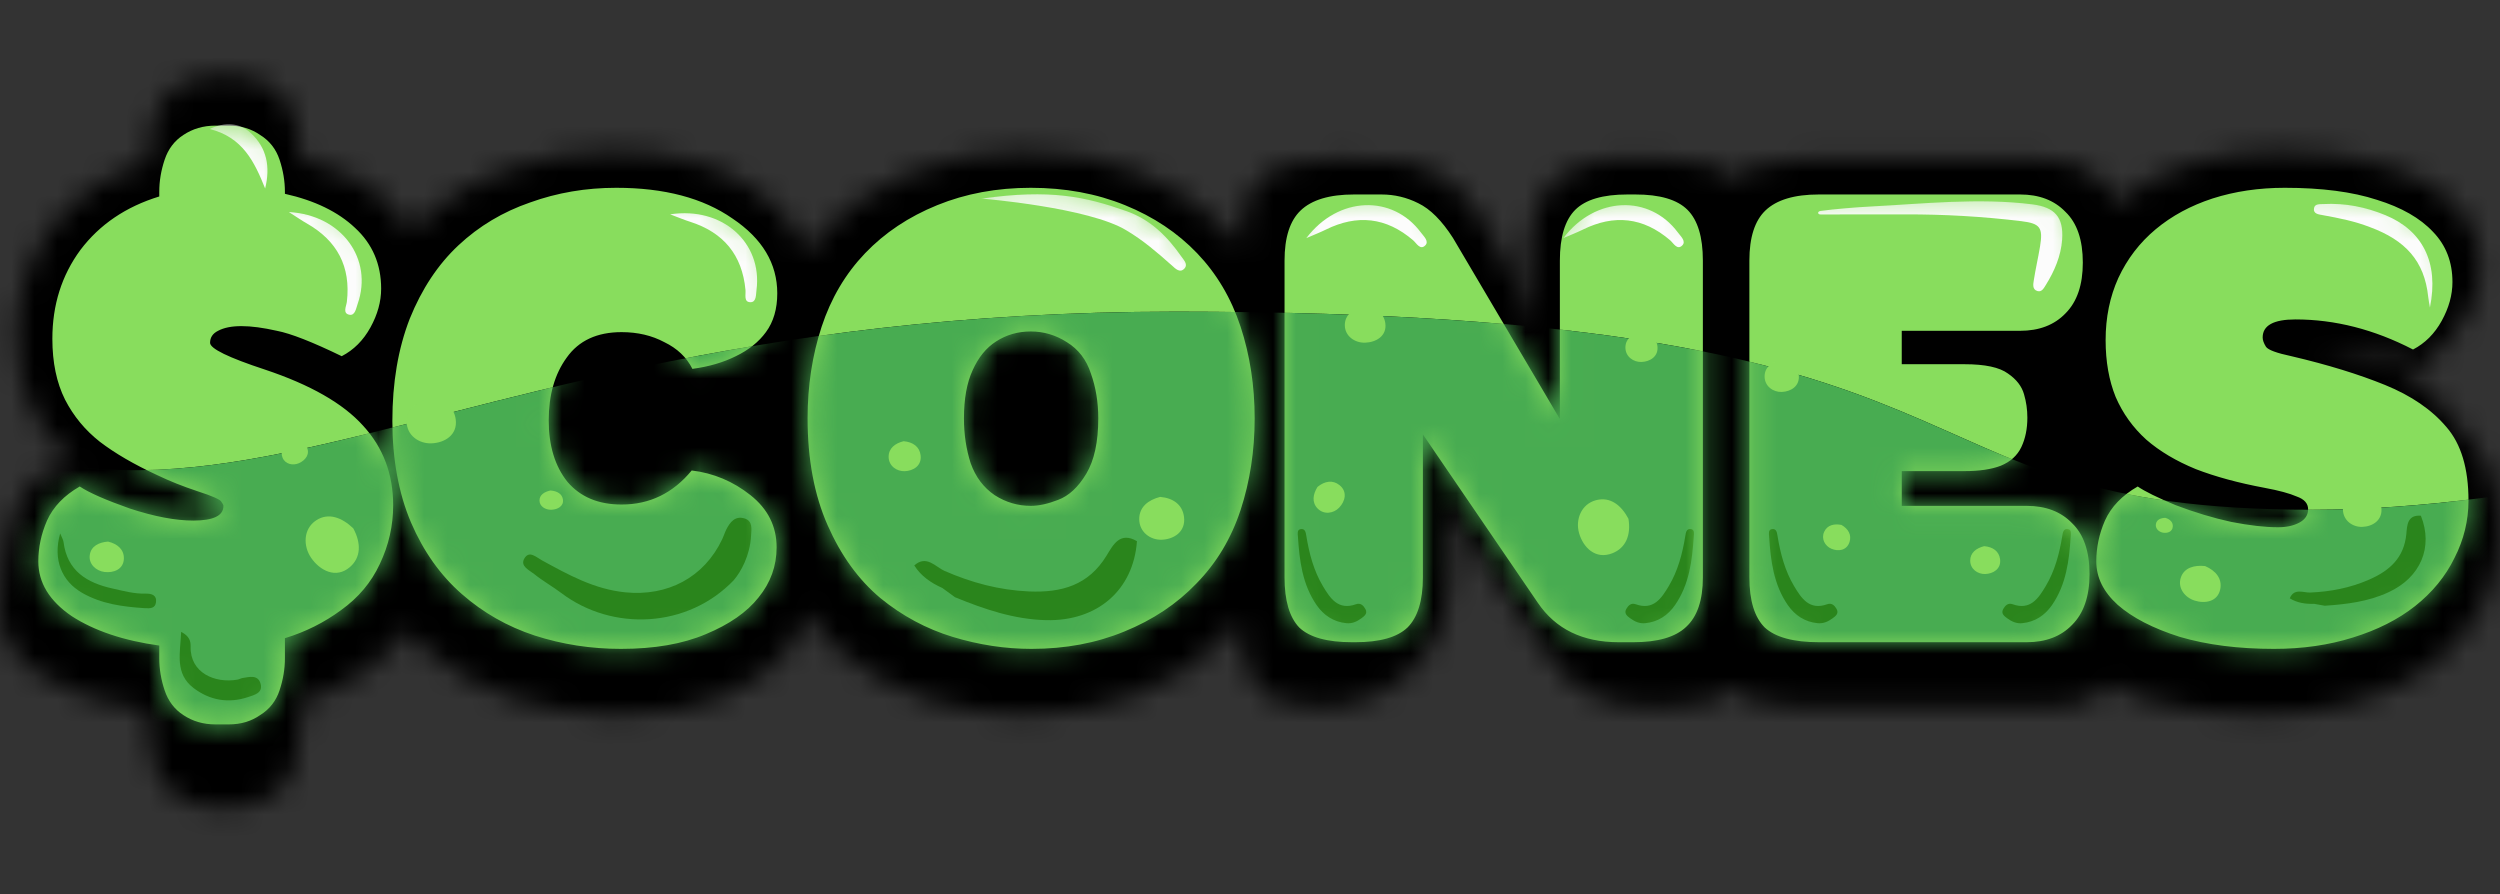 <svg width="109" height="39" viewBox="0 0 109 39" fill="none" xmlns="http://www.w3.org/2000/svg">
    <rect x="0" y="0" width="109" height="39" fill="#333333" stroke="none"/>
    <mask id="path-1-inside-1_0_98" fill="white">
        <path
            d="M9.435 3.296H10.147C10.787 3.296 11.345 3.462 11.82 3.795C12.319 4.103 12.663 4.542 12.852 5.112C13.042 5.682 13.137 6.251 13.137 6.821V6.928C14.728 7.284 15.974 7.889 16.876 8.743C17.801 9.598 18.264 10.678 18.264 11.983C18.264 12.671 18.074 13.36 17.694 14.048C17.315 14.736 16.804 15.247 16.163 15.579C14.597 14.819 13.446 14.368 12.71 14.226C11.974 14.06 11.345 13.977 10.823 13.977C10.301 13.977 9.886 14.06 9.577 14.226C9.292 14.368 9.15 14.582 9.15 14.867C9.15 15.175 10.123 15.65 12.069 16.291C14.49 17.098 16.235 18.095 17.303 19.282C18.371 20.445 18.905 21.857 18.905 23.518C18.905 24.61 18.668 25.654 18.193 26.651C17.742 27.625 17.054 28.443 16.128 29.108C15.226 29.773 14.229 30.271 13.137 30.603V31.671C13.137 32.241 13.042 32.811 12.852 33.38C12.663 33.95 12.319 34.389 11.82 34.697C11.345 35.03 10.787 35.196 10.147 35.196H9.435C8.794 35.196 8.224 35.03 7.726 34.697C7.251 34.389 6.919 33.95 6.729 33.38C6.539 32.811 6.444 32.241 6.444 31.671V30.995C4.545 30.734 2.991 30.212 1.78 29.428C0.593 28.621 0 27.648 0 26.509C0 25.773 0.152 22.308 1.5 21C2.578 19.954 3.718 20.049 5 20.5C6.305 20.927 7.551 22 8.5 22C9.568 22 9.862 24.076 9.862 23.554C9.862 23.506 9.826 23.435 9.755 23.34C9.708 23.222 9.28 23.032 8.473 22.771C7.69 22.51 6.978 22.225 6.337 21.916C5.103 21.347 4.082 20.753 3.275 20.136C2.492 19.519 1.875 18.771 1.424 17.893C0.973 16.991 0.748 15.911 0.748 14.653C0.748 12.85 1.246 11.271 2.243 9.918C3.264 8.565 4.664 7.616 6.444 7.07V6.821C6.444 6.251 6.539 5.682 6.729 5.112C6.919 4.542 7.251 4.103 7.726 3.795C8.224 3.462 8.794 3.296 9.435 3.296ZM35.274 12.232C35.274 13.063 35.072 13.751 34.669 14.297C34.289 14.819 33.755 15.247 33.067 15.579C32.402 15.911 31.631 16.137 30.753 16.255C30.444 15.638 29.946 15.164 29.257 14.831C28.593 14.475 27.833 14.297 26.979 14.297C25.674 14.297 24.7 14.748 24.059 15.65C23.419 16.528 23.098 17.644 23.098 18.997C23.098 20.35 23.43 21.442 24.095 22.272C24.783 23.079 25.745 23.483 26.979 23.483C28.474 23.483 29.72 22.878 30.717 21.667C31.88 21.809 32.925 22.248 33.85 22.984C34.776 23.72 35.239 24.646 35.239 25.761C35.239 26.758 34.918 27.648 34.277 28.431C33.66 29.215 32.723 29.867 31.465 30.39C30.231 30.912 28.723 31.173 26.943 31.173C25.353 31.173 23.822 30.936 22.351 30.461C20.903 29.986 19.609 29.25 18.47 28.253C17.331 27.257 16.429 25.987 15.764 24.444C15.1 22.878 14.767 21.074 14.767 19.032C14.767 16.991 15.076 15.175 15.693 13.585C16.334 11.995 17.2 10.69 18.292 9.669C19.384 8.648 20.654 7.889 22.101 7.39C23.549 6.868 25.08 6.607 26.694 6.607C29.257 6.607 31.322 7.153 32.889 8.245C34.479 9.313 35.274 10.642 35.274 12.232ZM56.613 18.89C56.613 20.623 56.364 22.248 55.866 23.768C55.367 25.287 54.584 26.592 53.516 27.684C52.471 28.776 51.19 29.63 49.671 30.247C48.175 30.864 46.526 31.173 44.722 31.173C43.322 31.173 41.921 30.959 40.521 30.532C39.12 30.105 37.839 29.416 36.676 28.467C35.513 27.494 34.575 26.2 33.863 24.586C33.151 22.972 32.795 21.074 32.795 18.89C32.795 17.157 33.044 15.531 33.543 14.012C34.041 12.493 34.813 11.188 35.857 10.096C36.901 9.004 38.183 8.15 39.702 7.533C41.221 6.916 42.883 6.607 44.686 6.607C46.514 6.607 48.187 6.916 49.706 7.533C51.225 8.15 52.507 9.004 53.551 10.096C54.596 11.188 55.367 12.493 55.866 14.012C56.364 15.531 56.613 17.157 56.613 18.89ZM48.282 18.89C48.282 18.036 48.152 17.24 47.891 16.505C47.653 15.769 47.226 15.211 46.609 14.831C46.016 14.452 45.375 14.262 44.686 14.262C43.998 14.262 43.381 14.44 42.835 14.796C42.313 15.128 41.898 15.638 41.589 16.327C41.28 16.991 41.126 17.846 41.126 18.89C41.126 19.744 41.245 20.54 41.482 21.275C41.743 22.011 42.17 22.581 42.764 22.984C43.357 23.364 43.998 23.554 44.686 23.554C45.114 23.554 45.6 23.447 46.146 23.233C46.716 23.02 47.214 22.557 47.641 21.845C48.069 21.133 48.282 20.148 48.282 18.89ZM57.815 6.963H59.275C59.963 6.963 61.449 6.752 63 7.782C65.41 9.382 67 14.831 67 14.831C67 14.831 65.806 9.542 67.827 7.818C69.17 6.671 71.071 6.963 72.376 6.963H72.803C74.109 6.963 75.034 7.236 75.58 7.782C76.126 8.328 76.399 9.23 76.399 10.488V27.363C76.399 28.574 76.103 29.452 75.509 29.998C74.94 30.544 74.002 30.817 72.697 30.817H71.913C69.991 30.817 68.555 30.117 67.606 28.716L63 22C63 22 63.89 25.34 62.5 28C61.458 29.995 59.191 30.817 57.886 30.817H57.708C56.379 30.817 55.441 30.556 54.895 30.034C54.373 29.488 54.112 28.598 54.112 27.363V10.488C54.112 9.254 54.397 8.364 54.967 7.818C55.56 7.248 56.509 6.963 57.815 6.963ZM78.485 6.963H89.201C90.222 6.963 91.029 7.272 91.622 7.889C92.24 8.482 92.548 9.384 92.548 10.595C92.548 11.781 92.24 12.683 91.622 13.3C91.029 13.918 90.222 14.226 89.201 14.226H82.9V16.006H86.246C87.338 16.006 88.11 16.172 88.561 16.505C89.011 16.813 89.296 17.181 89.415 17.608C89.534 18.012 89.593 18.427 89.593 18.854C89.593 19.448 89.486 19.97 89.273 20.421C89.059 20.872 88.691 21.204 88.169 21.418C87.671 21.608 87.03 21.703 86.246 21.703H82.9V23.554H89.557C90.578 23.554 91.385 23.863 91.978 24.48C92.596 25.073 92.904 25.975 92.904 27.185C92.904 28.372 92.596 29.274 91.978 29.891C91.385 30.508 90.578 30.817 89.557 30.817H78.485C77.132 30.817 76.171 30.556 75.601 30.034C75.055 29.488 74.782 28.598 74.782 27.363V10.488C74.782 9.254 75.067 8.364 75.637 7.818C76.23 7.248 77.18 6.963 78.485 6.963ZM108.146 11.627C108.146 12.315 107.956 13.004 107.576 13.692C107.196 14.38 106.141 15.674 105.5 16.006C103.435 14.938 101 15 101 15C101 15 103.1 15.431 104.5 16C105.9 16.57 107.042 18.427 107.825 19.353C108.608 20.255 109 21.56 109 23.269C109 24.337 108.751 25.358 108.252 26.331C107.778 27.304 107.077 28.159 106.152 28.894C105.25 29.606 104.146 30.164 102.841 30.568C101.559 30.971 100.159 31.173 98.64 31.173C96.741 31.173 95.068 30.959 93.62 30.532C92.196 30.081 91.092 29.511 90.309 28.823C89.549 28.135 89.169 27.363 89.169 26.509C89.169 25.773 89.324 25.049 89.632 24.337C89.965 23.601 90.546 22.996 91.377 22.521C91.757 22.783 92.433 23.115 93.406 23.518C94.403 23.898 95.388 24.195 96.361 24.408C97.334 24.598 98.165 24.693 98.853 24.693C99.304 24.693 99.684 24.61 99.993 24.444C100.301 24.278 100.455 24.041 100.455 23.732C100.455 23.423 100.254 23.198 99.85 23.055C99.47 22.889 98.901 22.735 98.141 22.593C96.741 22.332 95.519 21.999 94.474 21.596C93.43 21.169 92.552 20.646 91.84 20.029C91.128 19.389 90.582 18.629 90.202 17.751C89.846 16.873 89.668 15.864 89.668 14.725C89.668 13.514 89.893 12.41 90.344 11.414C90.819 10.393 91.484 9.527 92.338 8.815C93.192 8.102 94.201 7.557 95.364 7.177C96.551 6.797 97.833 6.607 99.209 6.607C101.179 6.607 102.817 6.821 104.122 7.248C105.428 7.652 106.425 8.221 107.113 8.957C107.801 9.669 108.146 10.559 108.146 11.627Z" />
    </mask>
    <path
        d="M9.435 3.296H10.147C10.787 3.296 11.345 3.462 11.82 3.795C12.319 4.103 12.663 4.542 12.852 5.112C13.042 5.682 13.137 6.251 13.137 6.821V6.928C14.728 7.284 15.974 7.889 16.876 8.743C17.801 9.598 18.264 10.678 18.264 11.983C18.264 12.671 18.074 13.36 17.694 14.048C17.315 14.736 16.804 15.247 16.163 15.579C14.597 14.819 13.446 14.368 12.71 14.226C11.974 14.06 11.345 13.977 10.823 13.977C10.301 13.977 9.886 14.06 9.577 14.226C9.292 14.368 9.15 14.582 9.15 14.867C9.15 15.175 10.123 15.65 12.069 16.291C14.49 17.098 16.235 18.095 17.303 19.282C18.371 20.445 18.905 21.857 18.905 23.518C18.905 24.61 18.668 25.654 18.193 26.651C17.742 27.625 17.054 28.443 16.128 29.108C15.226 29.773 14.229 30.271 13.137 30.603V31.671C13.137 32.241 13.042 32.811 12.852 33.38C12.663 33.95 12.319 34.389 11.82 34.697C11.345 35.03 10.787 35.196 10.147 35.196H9.435C8.794 35.196 8.224 35.03 7.726 34.697C7.251 34.389 6.919 33.95 6.729 33.38C6.539 32.811 6.444 32.241 6.444 31.671V30.995C4.545 30.734 2.991 30.212 1.78 29.428C0.593 28.621 0 27.648 0 26.509C0 25.773 0.152 22.308 1.5 21C2.578 19.954 3.718 20.049 5 20.5C6.305 20.927 7.551 22 8.5 22C9.568 22 9.862 24.076 9.862 23.554C9.862 23.506 9.826 23.435 9.755 23.34C9.708 23.222 9.28 23.032 8.473 22.771C7.69 22.51 6.978 22.225 6.337 21.916C5.103 21.347 4.082 20.753 3.275 20.136C2.492 19.519 1.875 18.771 1.424 17.893C0.973 16.991 0.748 15.911 0.748 14.653C0.748 12.85 1.246 11.271 2.243 9.918C3.264 8.565 4.664 7.616 6.444 7.07V6.821C6.444 6.251 6.539 5.682 6.729 5.112C6.919 4.542 7.251 4.103 7.726 3.795C8.224 3.462 8.794 3.296 9.435 3.296ZM35.274 12.232C35.274 13.063 35.072 13.751 34.669 14.297C34.289 14.819 33.755 15.247 33.067 15.579C32.402 15.911 31.631 16.137 30.753 16.255C30.444 15.638 29.946 15.164 29.257 14.831C28.593 14.475 27.833 14.297 26.979 14.297C25.674 14.297 24.7 14.748 24.059 15.65C23.419 16.528 23.098 17.644 23.098 18.997C23.098 20.35 23.43 21.442 24.095 22.272C24.783 23.079 25.745 23.483 26.979 23.483C28.474 23.483 29.72 22.878 30.717 21.667C31.88 21.809 32.925 22.248 33.85 22.984C34.776 23.72 35.239 24.646 35.239 25.761C35.239 26.758 34.918 27.648 34.277 28.431C33.66 29.215 32.723 29.867 31.465 30.39C30.231 30.912 28.723 31.173 26.943 31.173C25.353 31.173 23.822 30.936 22.351 30.461C20.903 29.986 19.609 29.25 18.47 28.253C17.331 27.257 16.429 25.987 15.764 24.444C15.1 22.878 14.767 21.074 14.767 19.032C14.767 16.991 15.076 15.175 15.693 13.585C16.334 11.995 17.2 10.69 18.292 9.669C19.384 8.648 20.654 7.889 22.101 7.39C23.549 6.868 25.08 6.607 26.694 6.607C29.257 6.607 31.322 7.153 32.889 8.245C34.479 9.313 35.274 10.642 35.274 12.232ZM56.613 18.89C56.613 20.623 56.364 22.248 55.866 23.768C55.367 25.287 54.584 26.592 53.516 27.684C52.471 28.776 51.19 29.63 49.671 30.247C48.175 30.864 46.526 31.173 44.722 31.173C43.322 31.173 41.921 30.959 40.521 30.532C39.12 30.105 37.839 29.416 36.676 28.467C35.513 27.494 34.575 26.2 33.863 24.586C33.151 22.972 32.795 21.074 32.795 18.89C32.795 17.157 33.044 15.531 33.543 14.012C34.041 12.493 34.813 11.188 35.857 10.096C36.901 9.004 38.183 8.15 39.702 7.533C41.221 6.916 42.883 6.607 44.686 6.607C46.514 6.607 48.187 6.916 49.706 7.533C51.225 8.15 52.507 9.004 53.551 10.096C54.596 11.188 55.367 12.493 55.866 14.012C56.364 15.531 56.613 17.157 56.613 18.89ZM48.282 18.89C48.282 18.036 48.152 17.24 47.891 16.505C47.653 15.769 47.226 15.211 46.609 14.831C46.016 14.452 45.375 14.262 44.686 14.262C43.998 14.262 43.381 14.44 42.835 14.796C42.313 15.128 41.898 15.638 41.589 16.327C41.28 16.991 41.126 17.846 41.126 18.89C41.126 19.744 41.245 20.54 41.482 21.275C41.743 22.011 42.17 22.581 42.764 22.984C43.357 23.364 43.998 23.554 44.686 23.554C45.114 23.554 45.6 23.447 46.146 23.233C46.716 23.02 47.214 22.557 47.641 21.845C48.069 21.133 48.282 20.148 48.282 18.89ZM57.815 6.963H59.275C59.963 6.963 61.449 6.752 63 7.782C65.41 9.382 67 14.831 67 14.831C67 14.831 65.806 9.542 67.827 7.818C69.17 6.671 71.071 6.963 72.376 6.963H72.803C74.109 6.963 75.034 7.236 75.58 7.782C76.126 8.328 76.399 9.23 76.399 10.488V27.363C76.399 28.574 76.103 29.452 75.509 29.998C74.94 30.544 74.002 30.817 72.697 30.817H71.913C69.991 30.817 68.555 30.117 67.606 28.716L63 22C63 22 63.89 25.34 62.5 28C61.458 29.995 59.191 30.817 57.886 30.817H57.708C56.379 30.817 55.441 30.556 54.895 30.034C54.373 29.488 54.112 28.598 54.112 27.363V10.488C54.112 9.254 54.397 8.364 54.967 7.818C55.56 7.248 56.509 6.963 57.815 6.963ZM78.485 6.963H89.201C90.222 6.963 91.029 7.272 91.622 7.889C92.24 8.482 92.548 9.384 92.548 10.595C92.548 11.781 92.24 12.683 91.622 13.3C91.029 13.918 90.222 14.226 89.201 14.226H82.9V16.006H86.246C87.338 16.006 88.11 16.172 88.561 16.505C89.011 16.813 89.296 17.181 89.415 17.608C89.534 18.012 89.593 18.427 89.593 18.854C89.593 19.448 89.486 19.97 89.273 20.421C89.059 20.872 88.691 21.204 88.169 21.418C87.671 21.608 87.03 21.703 86.246 21.703H82.9V23.554H89.557C90.578 23.554 91.385 23.863 91.978 24.48C92.596 25.073 92.904 25.975 92.904 27.185C92.904 28.372 92.596 29.274 91.978 29.891C91.385 30.508 90.578 30.817 89.557 30.817H78.485C77.132 30.817 76.171 30.556 75.601 30.034C75.055 29.488 74.782 28.598 74.782 27.363V10.488C74.782 9.254 75.067 8.364 75.637 7.818C76.23 7.248 77.18 6.963 78.485 6.963ZM108.146 11.627C108.146 12.315 107.956 13.004 107.576 13.692C107.196 14.38 106.141 15.674 105.5 16.006C103.435 14.938 101 15 101 15C101 15 103.1 15.431 104.5 16C105.9 16.57 107.042 18.427 107.825 19.353C108.608 20.255 109 21.56 109 23.269C109 24.337 108.751 25.358 108.252 26.331C107.778 27.304 107.077 28.159 106.152 28.894C105.25 29.606 104.146 30.164 102.841 30.568C101.559 30.971 100.159 31.173 98.64 31.173C96.741 31.173 95.068 30.959 93.62 30.532C92.196 30.081 91.092 29.511 90.309 28.823C89.549 28.135 89.169 27.363 89.169 26.509C89.169 25.773 89.324 25.049 89.632 24.337C89.965 23.601 90.546 22.996 91.377 22.521C91.757 22.783 92.433 23.115 93.406 23.518C94.403 23.898 95.388 24.195 96.361 24.408C97.334 24.598 98.165 24.693 98.853 24.693C99.304 24.693 99.684 24.61 99.993 24.444C100.301 24.278 100.455 24.041 100.455 23.732C100.455 23.423 100.254 23.198 99.85 23.055C99.47 22.889 98.901 22.735 98.141 22.593C96.741 22.332 95.519 21.999 94.474 21.596C93.43 21.169 92.552 20.646 91.84 20.029C91.128 19.389 90.582 18.629 90.202 17.751C89.846 16.873 89.668 15.864 89.668 14.725C89.668 13.514 89.893 12.41 90.344 11.414C90.819 10.393 91.484 9.527 92.338 8.815C93.192 8.102 94.201 7.557 95.364 7.177C96.551 6.797 97.833 6.607 99.209 6.607C101.179 6.607 102.817 6.821 104.122 7.248C105.428 7.652 106.425 8.221 107.113 8.957C107.801 9.669 108.146 10.559 108.146 11.627Z"
        stroke="black" stroke-width="20.312" mask="url(#path-1-inside-1_0_98)" />
    <path
        d="M16.566 10.692L6.76 9.899C7.508 12.482 9.188 17.65 9.936 17.65C10.683 17.65 12.083 21.167 12.69 22.926L30.2 23.486L38.745 22.926L48.41 24.233L57.748 21.945L59.569 19.237C60.721 18.708 63.09 17.752 63.351 18.163C63.678 18.677 73.95 25.961 73.95 26.194C73.95 26.428 100.798 26.848 101.125 26.614C101.387 26.428 104.72 23.081 106.355 21.432C102.557 18.926 94.85 13.774 94.401 13.214C93.953 12.653 88.612 12.015 85.997 11.766L73.95 15.922L66.573 17.65L59.569 13.214L50.698 11.766L38.745 13.214L28.239 10.692H16.566Z"
        fill="black" />
    <path
        d="M9.392 5.478H9.975C10.499 5.478 10.956 5.614 11.344 5.886C11.752 6.138 12.034 6.498 12.189 6.964C12.344 7.43 12.422 7.896 12.422 8.362V8.45C13.723 8.741 14.743 9.237 15.481 9.936C16.239 10.635 16.618 11.519 16.618 12.587C16.618 13.15 16.462 13.714 16.151 14.277C15.841 14.84 15.423 15.258 14.899 15.53C13.617 14.908 12.675 14.539 12.072 14.423C11.47 14.287 10.956 14.219 10.528 14.219C10.101 14.219 9.761 14.287 9.508 14.423C9.275 14.539 9.159 14.714 9.159 14.947C9.159 15.2 9.955 15.588 11.548 16.113C13.529 16.773 14.957 17.589 15.831 18.56C16.705 19.512 17.142 20.668 17.142 22.027C17.142 22.921 16.948 23.775 16.559 24.591C16.19 25.387 15.627 26.058 14.869 26.602C14.131 27.145 13.316 27.553 12.422 27.825V28.699C12.422 29.165 12.344 29.632 12.189 30.098C12.034 30.564 11.752 30.923 11.344 31.176C10.956 31.448 10.499 31.584 9.975 31.584H9.392C8.867 31.584 8.401 31.448 7.993 31.176C7.605 30.923 7.333 30.564 7.178 30.098C7.022 29.632 6.944 29.165 6.944 28.699V28.146C5.391 27.932 4.118 27.505 3.128 26.864C2.157 26.203 1.671 25.407 1.671 24.475C1.671 23.872 1.797 23.28 2.05 22.697C2.322 22.095 2.797 21.6 3.477 21.211C3.885 21.483 4.614 21.804 5.663 22.173C6.731 22.523 7.653 22.697 8.43 22.697C9.305 22.697 9.742 22.484 9.742 22.056C9.742 22.017 9.712 21.959 9.654 21.881C9.615 21.784 9.266 21.629 8.605 21.415C7.964 21.202 7.382 20.969 6.857 20.716C5.847 20.25 5.012 19.764 4.351 19.259C3.71 18.754 3.205 18.142 2.836 17.424C2.467 16.686 2.283 15.802 2.283 14.772C2.283 13.296 2.691 12.004 3.506 10.897C4.342 9.79 5.488 9.013 6.944 8.566V8.362C6.944 7.896 7.022 7.43 7.178 6.964C7.333 6.498 7.605 6.138 7.993 5.886C8.401 5.614 8.867 5.478 9.392 5.478ZM33.889 12.791C33.889 13.471 33.724 14.034 33.394 14.481C33.083 14.908 32.646 15.258 32.082 15.53C31.538 15.802 30.907 15.986 30.189 16.083C29.936 15.578 29.528 15.19 28.965 14.918C28.421 14.627 27.799 14.481 27.1 14.481C26.032 14.481 25.235 14.85 24.711 15.588C24.186 16.307 23.924 17.22 23.924 18.327C23.924 19.434 24.196 20.328 24.74 21.007C25.303 21.668 26.09 21.998 27.1 21.998C28.324 21.998 29.344 21.503 30.159 20.512C31.111 20.629 31.966 20.988 32.723 21.59C33.481 22.192 33.86 22.95 33.86 23.863C33.86 24.678 33.597 25.407 33.073 26.048C32.568 26.689 31.801 27.223 30.771 27.65C29.761 28.078 28.528 28.291 27.071 28.291C25.77 28.291 24.517 28.097 23.312 27.709C22.128 27.32 21.069 26.718 20.137 25.902C19.204 25.086 18.466 24.047 17.922 22.785C17.378 21.503 17.107 20.026 17.107 18.356C17.107 16.686 17.359 15.2 17.864 13.898C18.389 12.597 19.098 11.528 19.991 10.693C20.884 9.858 21.924 9.237 23.108 8.829C24.293 8.401 25.546 8.188 26.867 8.188C28.965 8.188 30.655 8.634 31.937 9.528C33.238 10.402 33.889 11.49 33.889 12.791ZM54.703 18.239C54.703 19.657 54.498 20.988 54.091 22.231C53.683 23.474 53.042 24.543 52.168 25.436C51.313 26.329 50.264 27.029 49.021 27.534C47.797 28.039 46.447 28.291 44.971 28.291C43.825 28.291 42.679 28.116 41.533 27.767C40.387 27.417 39.338 26.854 38.386 26.077C37.435 25.281 36.667 24.222 36.085 22.901C35.502 21.58 35.211 20.026 35.211 18.239C35.211 16.822 35.414 15.491 35.822 14.248C36.23 13.005 36.862 11.936 37.716 11.043C38.571 10.149 39.62 9.45 40.863 8.945C42.106 8.44 43.466 8.188 44.942 8.188C46.438 8.188 47.807 8.44 49.05 8.945C50.293 9.45 51.342 10.149 52.197 11.043C53.051 11.936 53.683 13.005 54.091 14.248C54.498 15.491 54.703 16.822 54.703 18.239ZM47.885 18.239C47.885 17.54 47.778 16.89 47.564 16.287C47.37 15.685 47.02 15.229 46.515 14.918C46.03 14.607 45.505 14.452 44.942 14.452C44.379 14.452 43.874 14.598 43.427 14.889C43 15.161 42.66 15.578 42.407 16.142C42.155 16.686 42.028 17.385 42.028 18.239C42.028 18.939 42.126 19.59 42.32 20.192C42.533 20.794 42.883 21.26 43.369 21.59C43.854 21.901 44.379 22.056 44.942 22.056C45.292 22.056 45.69 21.969 46.136 21.794C46.603 21.619 47.011 21.241 47.36 20.658C47.71 20.075 47.885 19.269 47.885 18.239ZM59.036 8.479H60.231C60.794 8.479 61.328 8.605 61.833 8.858C62.358 9.11 62.863 9.615 63.349 10.373L68.01 18.269V11.363C68.01 10.334 68.234 9.596 68.68 9.149C69.127 8.702 69.885 8.479 70.953 8.479H71.303C72.371 8.479 73.128 8.702 73.575 9.149C74.022 9.596 74.245 10.334 74.245 11.363V25.174C74.245 26.164 74.002 26.883 73.517 27.33C73.051 27.777 72.284 28 71.215 28H70.574C69.001 28 67.826 27.427 67.049 26.281L62.037 18.939V25.174C62.037 26.184 61.814 26.912 61.367 27.359C60.92 27.786 60.163 28 59.095 28H58.949C57.861 28 57.094 27.786 56.647 27.359C56.22 26.912 56.006 26.184 56.006 25.174V11.363C56.006 10.353 56.239 9.625 56.706 9.178C57.191 8.712 57.968 8.479 59.036 8.479ZM79.303 8.479H88.073C88.908 8.479 89.568 8.732 90.054 9.237C90.559 9.722 90.811 10.46 90.811 11.451C90.811 12.422 90.559 13.16 90.054 13.665C89.568 14.17 88.908 14.423 88.073 14.423H82.916V15.88H85.654C86.548 15.88 87.179 16.015 87.548 16.287C87.917 16.54 88.15 16.841 88.248 17.191C88.345 17.521 88.393 17.861 88.393 18.21C88.393 18.696 88.306 19.123 88.131 19.492C87.956 19.861 87.655 20.133 87.228 20.308C86.82 20.463 86.296 20.541 85.654 20.541H82.916V22.056H88.364C89.199 22.056 89.86 22.309 90.345 22.814C90.85 23.299 91.103 24.038 91.103 25.028C91.103 25.999 90.85 26.737 90.345 27.242C89.86 27.747 89.199 28 88.364 28H79.303C78.196 28 77.409 27.786 76.943 27.359C76.496 26.912 76.273 26.184 76.273 25.174V11.363C76.273 10.353 76.506 9.625 76.972 9.178C77.458 8.712 78.235 8.479 79.303 8.479ZM106.927 12.296C106.927 12.859 106.771 13.422 106.46 13.986C106.15 14.549 105.732 14.967 105.208 15.239C103.518 14.364 101.808 13.927 100.08 13.927C99.128 13.927 98.652 14.19 98.652 14.714C98.652 14.831 98.701 14.967 98.798 15.122C98.895 15.258 99.264 15.394 99.905 15.53C101.478 15.899 102.838 16.317 103.984 16.783C105.13 17.249 106.023 17.861 106.664 18.618C107.305 19.356 107.626 20.425 107.626 21.823C107.626 22.697 107.422 23.532 107.014 24.329C106.626 25.125 106.053 25.825 105.295 26.427C104.557 27.009 103.654 27.466 102.585 27.796C101.536 28.126 100.39 28.291 99.147 28.291C97.593 28.291 96.224 28.116 95.039 27.767C93.874 27.398 92.971 26.932 92.329 26.368C91.708 25.805 91.397 25.174 91.397 24.475C91.397 23.872 91.523 23.28 91.776 22.697C92.048 22.095 92.524 21.6 93.204 21.211C93.514 21.425 94.068 21.697 94.864 22.027C95.68 22.338 96.486 22.581 97.283 22.756C98.079 22.911 98.759 22.989 99.322 22.989C99.691 22.989 100.002 22.921 100.254 22.785C100.507 22.649 100.633 22.454 100.633 22.202C100.633 21.95 100.468 21.765 100.138 21.648C99.827 21.512 99.361 21.386 98.739 21.27C97.593 21.056 96.593 20.784 95.738 20.454C94.884 20.104 94.165 19.677 93.582 19.172C93 18.647 92.553 18.026 92.242 17.307C91.951 16.588 91.805 15.763 91.805 14.831C91.805 13.84 91.99 12.937 92.359 12.121C92.747 11.286 93.291 10.577 93.99 9.994C94.689 9.411 95.515 8.965 96.467 8.654C97.438 8.343 98.487 8.188 99.614 8.188C101.226 8.188 102.566 8.362 103.634 8.712C104.703 9.042 105.518 9.508 106.082 10.111C106.645 10.693 106.927 11.422 106.927 12.296Z"
        fill="#88DD5D" />
    <mask id="mask0_0_98" style="mask-type:alpha" maskUnits="userSpaceOnUse" x="1" y="5" width="107"
        height="27">
        <path
            d="M9.39 5.478H9.973C10.497 5.478 10.954 5.614 11.342 5.886C11.75 6.138 12.032 6.498 12.187 6.964C12.343 7.43 12.42 7.896 12.42 8.362V8.45C13.722 8.741 14.741 9.237 15.479 9.936C16.237 10.635 16.616 11.519 16.616 12.587C16.616 13.15 16.46 13.714 16.15 14.277C15.839 14.84 15.421 15.258 14.897 15.53C13.615 14.908 12.673 14.539 12.071 14.423C11.469 14.287 10.954 14.219 10.526 14.219C10.099 14.219 9.759 14.287 9.507 14.423C9.274 14.539 9.157 14.714 9.157 14.947C9.157 15.2 9.953 15.588 11.546 16.113C13.527 16.773 14.955 17.589 15.829 18.56C16.703 19.512 17.14 20.668 17.14 22.027C17.14 22.921 16.946 23.775 16.558 24.591C16.189 25.387 15.625 26.058 14.868 26.602C14.13 27.145 13.314 27.553 12.42 27.825V28.699C12.42 29.165 12.343 29.632 12.187 30.098C12.032 30.564 11.75 30.923 11.342 31.176C10.954 31.448 10.497 31.584 9.973 31.584H9.39C8.866 31.584 8.4 31.448 7.992 31.176C7.603 30.923 7.331 30.564 7.176 30.098C7.02 29.632 6.943 29.165 6.943 28.699V28.146C5.389 27.932 4.117 27.505 3.126 26.864C2.155 26.203 1.669 25.407 1.669 24.475C1.669 23.872 1.795 23.28 2.048 22.697C2.32 22.095 2.796 21.6 3.476 21.211C3.883 21.483 4.612 21.804 5.661 22.173C6.729 22.523 7.652 22.697 8.429 22.697C9.303 22.697 9.74 22.484 9.74 22.056C9.74 22.017 9.711 21.959 9.652 21.881C9.614 21.784 9.264 21.629 8.603 21.415C7.962 21.202 7.38 20.969 6.855 20.716C5.845 20.25 5.01 19.764 4.35 19.259C3.709 18.754 3.204 18.142 2.835 17.424C2.466 16.686 2.281 15.802 2.281 14.772C2.281 13.296 2.689 12.004 3.505 10.897C4.34 9.79 5.486 9.013 6.943 8.566V8.362C6.943 7.896 7.02 7.43 7.176 6.964C7.331 6.498 7.603 6.138 7.992 5.886C8.4 5.614 8.866 5.478 9.39 5.478ZM33.887 12.791C33.887 13.471 33.722 14.034 33.392 14.481C33.081 14.908 32.644 15.258 32.081 15.53C31.537 15.802 30.905 15.986 30.187 16.083C29.934 15.578 29.526 15.19 28.963 14.918C28.419 14.627 27.798 14.481 27.098 14.481C26.03 14.481 25.234 14.85 24.709 15.588C24.185 16.307 23.922 17.22 23.922 18.327C23.922 19.434 24.195 20.328 24.738 21.007C25.302 21.668 26.088 21.998 27.098 21.998C28.322 21.998 29.342 21.503 30.158 20.512C31.109 20.629 31.964 20.988 32.722 21.59C33.479 22.192 33.858 22.95 33.858 23.863C33.858 24.678 33.596 25.407 33.071 26.048C32.566 26.689 31.799 27.223 30.77 27.65C29.759 28.078 28.526 28.291 27.069 28.291C25.768 28.291 24.515 28.097 23.311 27.709C22.126 27.32 21.067 26.718 20.135 25.902C19.203 25.086 18.464 24.047 17.921 22.785C17.377 21.503 17.105 20.026 17.105 18.356C17.105 16.686 17.357 15.2 17.862 13.898C18.387 12.597 19.096 11.528 19.989 10.693C20.883 9.858 21.922 9.237 23.107 8.829C24.292 8.401 25.544 8.188 26.865 8.188C28.963 8.188 30.653 8.634 31.935 9.528C33.236 10.402 33.887 11.49 33.887 12.791ZM54.701 18.239C54.701 19.657 54.497 20.988 54.089 22.231C53.681 23.474 53.04 24.543 52.166 25.436C51.311 26.329 50.262 27.029 49.019 27.534C47.795 28.039 46.446 28.291 44.969 28.291C43.823 28.291 42.677 28.116 41.531 27.767C40.385 27.417 39.336 26.854 38.385 26.077C37.433 25.281 36.666 24.222 36.083 22.901C35.5 21.58 35.209 20.026 35.209 18.239C35.209 16.822 35.413 15.491 35.821 14.248C36.229 13.005 36.86 11.936 37.715 11.043C38.569 10.149 39.618 9.45 40.861 8.945C42.104 8.44 43.464 8.188 44.94 8.188C46.436 8.188 47.805 8.44 49.048 8.945C50.291 9.45 51.34 10.149 52.195 11.043C53.05 11.936 53.681 13.005 54.089 14.248C54.497 15.491 54.701 16.822 54.701 18.239ZM47.883 18.239C47.883 17.54 47.776 16.89 47.562 16.287C47.368 15.685 47.019 15.229 46.514 14.918C46.028 14.607 45.504 14.452 44.94 14.452C44.377 14.452 43.872 14.598 43.425 14.889C42.998 15.161 42.658 15.578 42.405 16.142C42.153 16.686 42.027 17.385 42.027 18.239C42.027 18.939 42.124 19.59 42.318 20.192C42.532 20.794 42.881 21.26 43.367 21.59C43.852 21.901 44.377 22.056 44.94 22.056C45.29 22.056 45.688 21.969 46.135 21.794C46.601 21.619 47.009 21.241 47.358 20.658C47.708 20.075 47.883 19.269 47.883 18.239ZM59.035 8.479H60.229C60.792 8.479 61.327 8.605 61.832 8.858C62.356 9.11 62.861 9.615 63.347 10.373L68.008 18.269V11.363C68.008 10.334 68.232 9.596 68.679 9.149C69.125 8.702 69.883 8.479 70.951 8.479H71.301C72.369 8.479 73.127 8.702 73.573 9.149C74.02 9.596 74.243 10.334 74.243 11.363V25.174C74.243 26.164 74.001 26.883 73.515 27.33C73.049 27.777 72.282 28 71.213 28H70.572C68.999 28 67.824 27.427 67.047 26.281L62.036 18.939V25.174C62.036 26.184 61.812 26.912 61.365 27.359C60.919 27.786 60.161 28 59.093 28H58.947C57.859 28 57.092 27.786 56.645 27.359C56.218 26.912 56.005 26.184 56.005 25.174V11.363C56.005 10.353 56.238 9.625 56.704 9.178C57.189 8.712 57.966 8.479 59.035 8.479ZM79.301 8.479H88.071C88.906 8.479 89.567 8.732 90.052 9.237C90.557 9.722 90.81 10.46 90.81 11.451C90.81 12.422 90.557 13.16 90.052 13.665C89.567 14.17 88.906 14.423 88.071 14.423H82.914V15.88H85.653C86.546 15.88 87.177 16.015 87.546 16.287C87.916 16.54 88.149 16.841 88.246 17.191C88.343 17.521 88.391 17.861 88.391 18.21C88.391 18.696 88.304 19.123 88.129 19.492C87.954 19.861 87.653 20.133 87.226 20.308C86.818 20.463 86.294 20.541 85.653 20.541H82.914V22.056H88.362C89.198 22.056 89.858 22.309 90.344 22.814C90.849 23.299 91.101 24.038 91.101 25.028C91.101 25.999 90.849 26.737 90.344 27.242C89.858 27.747 89.198 28 88.362 28H79.301C78.194 28 77.407 27.786 76.941 27.359C76.494 26.912 76.271 26.184 76.271 25.174V11.363C76.271 10.353 76.504 9.625 76.97 9.178C77.456 8.712 78.233 8.479 79.301 8.479ZM106.925 12.296C106.925 12.859 106.769 13.422 106.459 13.986C106.148 14.549 105.73 14.967 105.206 15.239C103.516 14.364 101.807 13.927 100.078 13.927C99.126 13.927 98.65 14.19 98.65 14.714C98.65 14.831 98.699 14.967 98.796 15.122C98.893 15.258 99.262 15.394 99.903 15.53C101.476 15.899 102.836 16.317 103.982 16.783C105.128 17.249 106.022 17.861 106.663 18.618C107.304 19.356 107.624 20.425 107.624 21.823C107.624 22.697 107.42 23.532 107.012 24.329C106.624 25.125 106.051 25.825 105.293 26.427C104.555 27.009 103.652 27.466 102.584 27.796C101.535 28.126 100.389 28.291 99.146 28.291C97.592 28.291 96.222 28.116 95.037 27.767C93.872 27.398 92.969 26.932 92.328 26.368C91.706 25.805 91.395 25.174 91.395 24.475C91.395 23.872 91.522 23.28 91.774 22.697C92.046 22.095 92.522 21.6 93.202 21.211C93.513 21.425 94.066 21.697 94.863 22.027C95.678 22.338 96.484 22.581 97.281 22.756C98.077 22.911 98.757 22.989 99.32 22.989C99.689 22.989 100 22.921 100.253 22.785C100.505 22.649 100.631 22.454 100.631 22.202C100.631 21.95 100.466 21.765 100.136 21.648C99.825 21.512 99.359 21.386 98.738 21.27C97.592 21.056 96.591 20.784 95.737 20.454C94.882 20.104 94.163 19.677 93.581 19.172C92.998 18.647 92.551 18.026 92.24 17.307C91.949 16.588 91.803 15.763 91.803 14.831C91.803 13.84 91.988 12.937 92.357 12.121C92.745 11.286 93.289 10.577 93.989 9.994C94.688 9.411 95.513 8.965 96.465 8.654C97.436 8.343 98.485 8.188 99.612 8.188C101.224 8.188 102.564 8.362 103.632 8.712C104.701 9.042 105.517 9.508 106.08 10.111C106.643 10.693 106.925 11.422 106.925 12.296Z"
            fill="#88DD5D" />
    </mask>
    <g mask="url(#mask0_0_98)">
        <path
            d="M105.945 13.409C105.919 13.253 105.886 13.098 105.87 12.942C105.707 11.371 104.867 10.47 103.327 9.902C102.685 9.651 101.986 9.508 101.256 9.377C101.096 9.349 100.84 9.325 100.893 9.068C100.931 8.879 101.147 8.906 101.303 8.897C102.244 8.847 103.139 9.023 104.011 9.384C105.605 10.047 106.348 11.422 105.945 13.409Z"
            fill="#FCFCFC" />
        <path
            d="M56.954 10.383C57.36 10.207 57.586 10.121 57.802 10.013C59.168 9.337 60.437 9.467 61.613 10.477C61.762 10.606 61.92 10.921 62.14 10.701C62.322 10.52 62.073 10.303 61.948 10.134C60.721 8.486 58.362 8.533 56.955 10.382L56.954 10.383Z"
            fill="#FCFCFC" />
        <path
            d="M68.159 10.383C68.566 10.207 68.791 10.121 69.007 10.013C70.374 9.337 71.643 9.467 72.819 10.477C72.967 10.606 73.126 10.921 73.346 10.701C73.527 10.52 73.279 10.303 73.154 10.134C71.927 8.486 69.568 8.533 68.16 10.382L68.159 10.383Z"
            fill="#FCFCFC" />
        <path
            d="M42.807 8.659C42.65 8.757 42.97 8.57 42.807 8.659C42.807 8.659 47.488 9.041 49.125 10.052C49.819 10.463 50.457 11.005 51.104 11.583C51.245 11.711 51.452 11.93 51.652 11.696C51.799 11.525 51.618 11.344 51.514 11.194C50.882 10.29 50.153 9.571 49.11 9.204C47.339 8.58 45.798 8.233 42.807 8.659Z"
            fill="#FCFCFC" />
        <path
            d="M29.218 9.345C29.632 9.501 29.854 9.596 30.085 9.668C31.538 10.131 32.36 11.106 32.504 12.649C32.522 12.845 32.417 13.182 32.728 13.176C32.984 13.172 32.956 12.843 32.984 12.635C33.246 10.597 31.516 8.993 29.219 9.345L29.218 9.345Z"
            fill="#FCFCFC" />
        <path
            d="M79.381 9.196C79.227 9.216 79.24 9.359 79.386 9.35C80.649 9.35 81.801 9.352 83.064 9.347C84.76 9.342 86.449 9.439 88.13 9.643C88.96 9.744 89.081 9.925 88.944 10.757C88.863 11.243 88.751 11.725 88.675 12.211C88.648 12.385 88.597 12.623 88.836 12.691C89.024 12.745 89.117 12.555 89.203 12.417C89.579 11.812 89.856 11.166 89.909 10.448C89.979 9.468 89.593 9.033 88.608 8.91C86.279 8.616 83.782 8.89 81.637 8.999C80.847 9.04 79.981 9.116 79.381 9.196Z"
            fill="#FCFCFC" />
        <path
            d="M12.595 9.245C12.968 9.483 13.166 9.623 13.376 9.741C14.701 10.496 15.303 11.621 15.123 13.16C15.099 13.356 14.927 13.663 15.232 13.723C15.484 13.771 15.525 13.444 15.595 13.246C16.275 11.307 14.916 9.378 12.597 9.245H12.595Z"
            fill="#FCFCFC" />
        <path
            d="M11.56 8.218C11.793 7.276 11.641 6.442 10.915 5.782C10.443 5.352 9.817 5.304 9.14 5.624C10.581 5.98 11.095 7.057 11.56 8.218Z"
            fill="#FCFCFC" />
        <path
            d="M51.257 13.588C13.53 13.588 6.619 31.004 -12.524 10.553V40.435H146.228C148.656 40.435 147.24 20.514 146.228 10.553C146.228 10.553 119.38 22.226 100.844 22.226C81.187 22.226 88.984 13.588 51.257 13.588Z"
            fill="black" />
        <path
            d="M51.257 13.588C13.53 13.588 6.619 31.004 -12.524 10.553V40.435H146.228C148.656 40.435 147.24 20.514 146.228 10.553C146.228 10.553 119.38 22.226 100.844 22.226C81.187 22.226 88.984 13.588 51.257 13.588Z"
            fill="#48AC51" />
        <path
            d="M105.55 22.485C106.1 23.859 105.536 25.18 104.134 25.825C103.251 26.231 102.312 26.347 101.358 26.41C101.204 26.381 101.049 26.353 100.895 26.327C100.521 26.339 100.161 26.288 99.834 26.087C100.019 25.628 100.438 25.847 100.722 25.835C101.617 25.797 102.462 25.634 103.289 25.274C104.189 24.881 104.818 24.323 104.917 23.277C104.952 22.907 104.955 22.439 105.55 22.485Z"
            fill="#2A851C" />
        <path
            d="M32 25.289C29.98 27.403 26.701 27.533 24.485 25.865C24.099 25.573 23.671 25.335 23.293 25.03C23.083 24.859 22.664 24.689 22.861 24.351C23.074 23.986 23.374 24.291 23.627 24.43C24.776 25.057 25.904 25.689 27.265 25.826C29.092 26.009 30.695 25.189 31.49 23.507C31.555 23.372 31.598 23.225 31.664 23.091C31.827 22.77 32.045 22.485 32.448 22.6C32.835 22.708 32.762 23.079 32.746 23.363C32.7 24.225 32.299 24.939 31.995 25.291L32 25.289Z"
            fill="#2A851C" />
        <path
            d="M58.702 27.171C58.146 27.117 57.713 26.828 57.404 26.382C56.784 25.485 56.656 24.441 56.589 23.387C56.581 23.271 56.545 23.099 56.707 23.07C56.906 23.036 56.931 23.216 56.955 23.36C57.081 24.133 57.277 24.886 57.681 25.559C57.997 26.087 58.347 26.623 59.12 26.345C59.322 26.272 59.446 26.403 59.53 26.551C59.643 26.75 59.483 26.866 59.351 26.962C59.162 27.1 58.951 27.196 58.703 27.171H58.702Z"
            fill="#2A851C" />
        <path
            d="M71.734 27.171C72.29 27.117 72.723 26.828 73.031 26.382C73.652 25.485 73.78 24.441 73.847 23.387C73.855 23.271 73.891 23.099 73.729 23.07C73.529 23.036 73.505 23.216 73.481 23.36C73.355 24.133 73.159 24.886 72.755 25.559C72.439 26.087 72.088 26.623 71.316 26.345C71.114 26.272 70.99 26.403 70.906 26.551C70.793 26.75 70.953 26.866 71.085 26.962C71.274 27.1 71.485 27.196 71.733 27.171H71.734Z"
            fill="#2A851C" />
        <path
            d="M88.17 27.171C88.726 27.117 89.158 26.828 89.467 26.382C90.087 25.485 90.216 24.441 90.283 23.387C90.29 23.271 90.327 23.099 90.165 23.07C89.965 23.036 89.941 23.216 89.917 23.36C89.791 24.133 89.594 24.886 89.191 25.559C88.875 26.087 88.524 26.623 87.751 26.345C87.55 26.272 87.426 26.403 87.342 26.551C87.228 26.75 87.388 26.866 87.521 26.962C87.71 27.1 87.921 27.196 88.169 27.171H88.17Z"
            fill="#2A851C" />
        <path
            d="M79.246 27.171C78.69 27.117 78.258 26.828 77.949 26.382C77.329 25.485 77.2 24.441 77.133 23.387C77.126 23.271 77.09 23.099 77.252 23.07C77.451 23.036 77.475 23.216 77.499 23.36C77.625 24.133 77.822 24.886 78.225 25.559C78.541 26.087 78.892 26.623 79.665 26.345C79.867 26.272 79.99 26.403 80.075 26.551C80.188 26.75 80.028 26.866 79.896 26.962C79.706 27.1 79.496 27.196 79.248 27.171H79.246Z"
            fill="#2A851C" />
        <path
            d="M2.623 23.253C2.702 23.452 2.757 23.537 2.769 23.626C2.927 24.894 3.787 25.412 4.914 25.661C5.387 25.766 5.853 25.895 6.343 25.882C6.602 25.875 6.842 25.941 6.802 26.258C6.768 26.524 6.556 26.532 6.313 26.517C5.36 26.453 4.431 26.338 3.578 25.846C2.694 25.337 2.298 24.406 2.624 23.253H2.623Z"
            fill="#2A851C" />
        <path
            d="M49.571 23.596C49.416 25.729 47.846 27.089 45.615 27.039C44.211 27.006 42.917 26.562 41.638 26.039C41.455 25.904 41.272 25.77 41.089 25.638C40.596 25.417 40.16 25.123 39.862 24.654C40.393 24.174 40.799 24.725 41.176 24.889C42.363 25.407 43.564 25.73 44.866 25.787C46.285 25.846 47.456 25.52 48.247 24.224C48.528 23.765 48.828 23.159 49.571 23.596Z"
            fill="#2A851C" />
        <path
            d="M7.899 27.55C8.269 27.74 8.316 27.965 8.311 28.19C8.283 29.339 9.372 29.804 10.357 29.631C10.432 29.618 10.501 29.572 10.575 29.561C10.876 29.515 11.239 29.408 11.358 29.798C11.483 30.21 11.086 30.302 10.815 30.393C9.961 30.677 9.148 30.537 8.441 29.999C7.611 29.368 7.859 28.481 7.899 27.548V27.55Z"
            fill="#2A851C" />
        <path
            d="M102.935 21.385C103.425 21.425 103.769 21.675 103.826 22.126C103.897 22.683 103.442 22.958 102.992 22.972C102.573 22.985 102.156 22.693 102.152 22.213C102.148 21.753 102.498 21.495 102.935 21.385Z"
            fill="#88DD5D" />
        <path
            d="M94.41 22.578C94.619 22.64 94.747 22.772 94.734 22.959C94.717 23.19 94.496 23.259 94.299 23.223C94.116 23.189 93.959 23.033 93.999 22.839C94.036 22.653 94.211 22.582 94.41 22.578Z"
            fill="#88DD5D" />
        <path
            d="M96.142 24.68C96.624 24.888 96.892 25.242 96.804 25.684C96.696 26.231 96.148 26.331 95.688 26.186C95.26 26.053 94.933 25.634 95.084 25.183C95.228 24.75 95.665 24.631 96.142 24.68Z"
            fill="#88DD5D" />
        <path
            d="M77.633 15.688C78.068 15.725 78.373 15.946 78.424 16.342C78.487 16.832 78.083 17.075 77.683 17.089C77.311 17.101 76.94 16.843 76.936 16.419C76.934 16.013 77.243 15.786 77.631 15.688H77.633Z"
            fill="#88DD5D" />
        <path
            d="M80.288 22.887C80.591 23.06 80.737 23.325 80.639 23.631C80.518 24.01 80.142 24.051 79.848 23.925C79.574 23.809 79.393 23.495 79.535 23.185C79.671 22.888 79.972 22.826 80.287 22.886L80.288 22.887Z"
            fill="#88DD5D" />
        <path
            d="M71.001 22.622C71.115 23.322 70.893 23.889 70.298 24.122C69.561 24.412 69.026 23.869 68.847 23.242C68.681 22.66 68.937 21.976 69.593 21.806C70.222 21.645 70.697 22.044 71.001 22.619L71.001 22.622Z"
            fill="#88DD5D" />
        <path
            d="M57.445 21.228C57.762 20.969 58.111 20.918 58.402 21.151C58.763 21.439 58.648 21.865 58.386 22.135C58.144 22.386 57.726 22.454 57.449 22.172C57.184 21.901 57.245 21.547 57.444 21.229L57.445 21.228Z"
            fill="#88DD5D" />
        <path
            d="M71.521 14.475C71.929 14.509 72.215 14.715 72.263 15.084C72.322 15.542 71.943 15.769 71.568 15.782C71.219 15.793 70.871 15.552 70.868 15.157C70.866 14.778 71.155 14.565 71.52 14.475H71.521Z"
            fill="#88DD5D" />
        <path
            d="M59.461 13.354C59.978 13.396 60.34 13.646 60.4 14.094C60.475 14.651 59.996 14.925 59.52 14.941C59.078 14.955 58.638 14.662 58.634 14.182C58.631 13.722 58.998 13.464 59.459 13.354H59.461Z"
            fill="#88DD5D" />
        <path
            d="M39.397 19.237C39.805 19.271 40.091 19.477 40.138 19.847C40.198 20.305 39.819 20.531 39.444 20.544C39.095 20.556 38.747 20.314 38.744 19.919C38.742 19.54 39.031 19.328 39.395 19.237H39.397Z"
            fill="#88DD5D" />
        <path
            d="M18.732 17.369C19.358 17.421 19.797 17.73 19.869 18.284C19.96 18.971 19.38 19.311 18.804 19.33C18.269 19.348 17.736 18.985 17.731 18.393C17.728 17.824 18.172 17.506 18.73 17.369H18.732Z"
            fill="#88DD5D" />
        <path
            d="M24 21.385C24.3 21.407 24.51 21.539 24.544 21.777C24.588 22.071 24.31 22.217 24.035 22.225C23.779 22.233 23.524 22.077 23.522 21.823C23.52 21.58 23.733 21.443 24 21.385H24Z"
            fill="#88DD5D" />
        <path
            d="M15.403 23.037C15.754 23.685 15.738 24.31 15.254 24.726C14.653 25.244 13.956 24.883 13.57 24.328C13.211 23.813 13.217 23.062 13.782 22.689C14.325 22.331 14.914 22.57 15.402 23.035L15.403 23.037Z"
            fill="#88DD5D" />
        <path
            d="M4.714 23.614C5.14 23.716 5.41 23.972 5.401 24.352C5.391 24.823 4.954 24.988 4.555 24.938C4.184 24.891 3.855 24.59 3.915 24.192C3.973 23.809 4.313 23.644 4.712 23.613L4.714 23.614Z"
            fill="#88DD5D" />
        <path
            d="M12.617 19.258C12.938 19.157 13.217 19.219 13.362 19.473C13.542 19.787 13.319 20.069 13.036 20.194C12.774 20.31 12.437 20.242 12.319 19.955C12.206 19.681 12.364 19.437 12.616 19.259L12.617 19.258Z"
            fill="#88DD5D" />
        <path
            d="M50.584 21.665C51.156 21.714 51.556 22.008 51.623 22.536C51.706 23.19 51.176 23.514 50.65 23.532C50.161 23.549 49.675 23.204 49.67 22.64C49.667 22.098 50.072 21.795 50.583 21.665H50.584Z"
            fill="#88DD5D" />
        <path
            d="M86.511 23.813C86.892 23.845 87.159 24.036 87.203 24.379C87.258 24.805 86.905 25.015 86.555 25.027C86.229 25.038 85.904 24.813 85.901 24.447C85.899 24.095 86.17 23.897 86.51 23.813H86.511Z"
            fill="#88DD5D" />
    </g>
</svg>